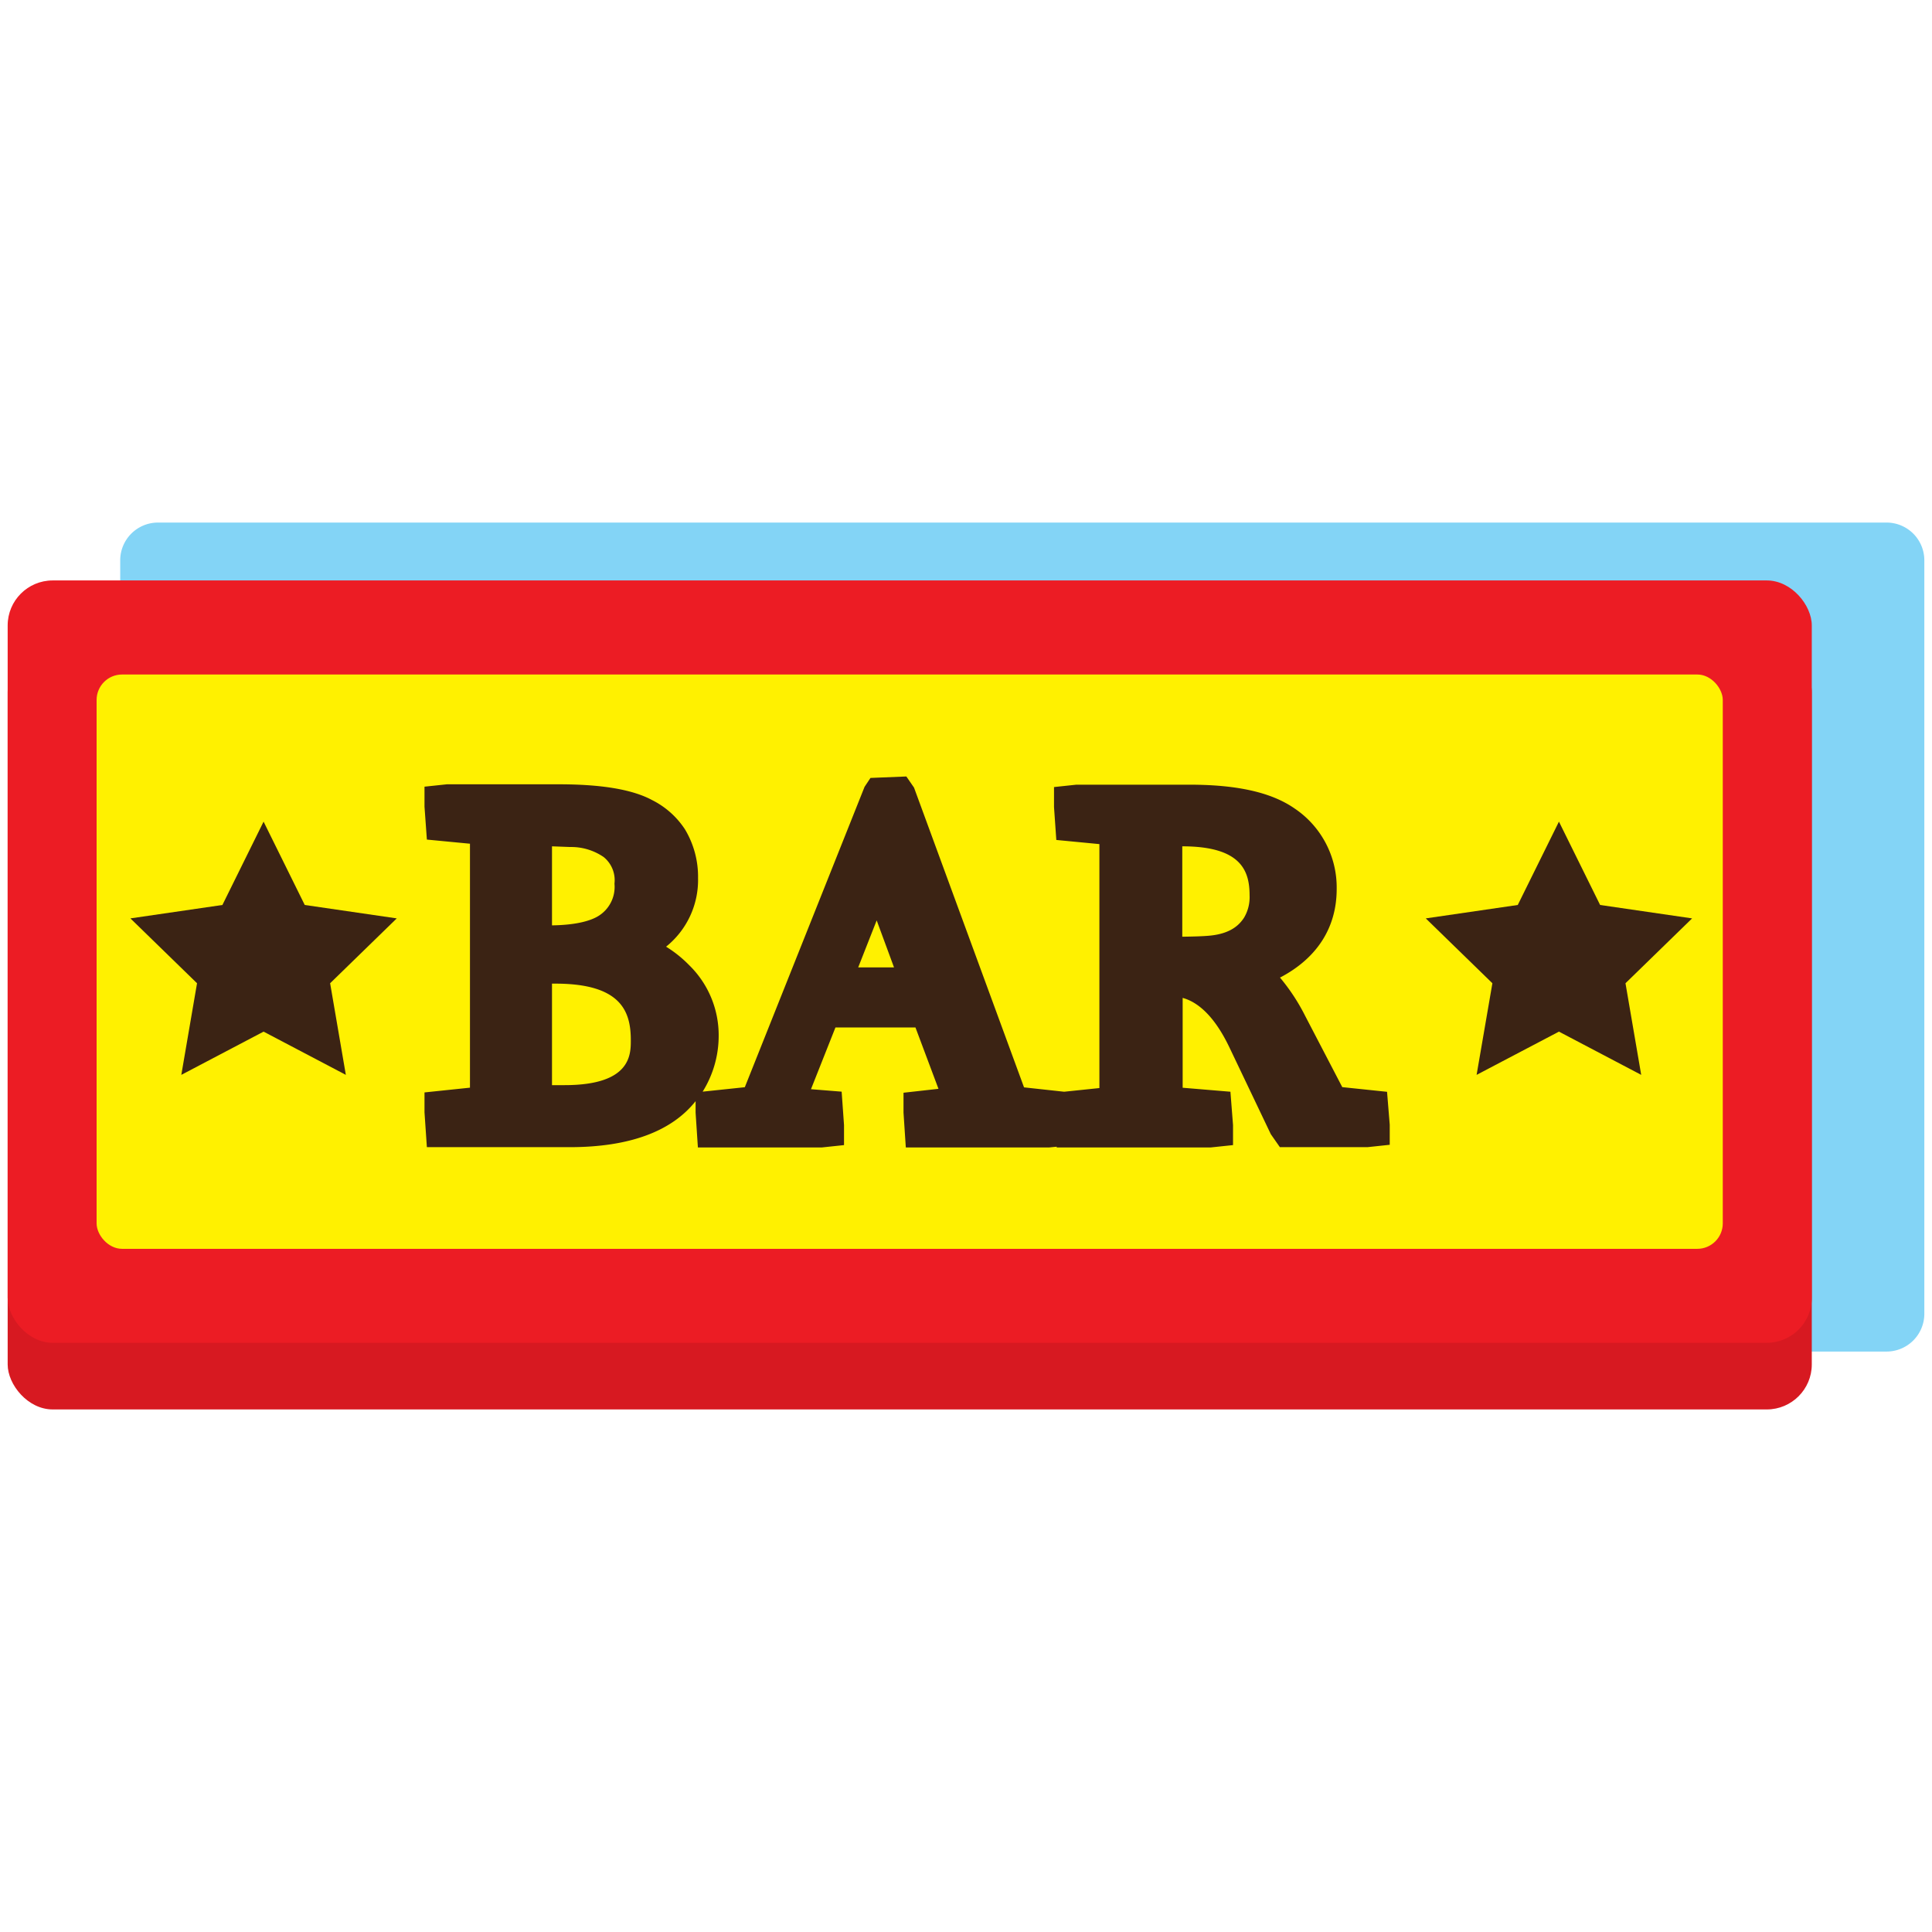 <svg id="acae8c8c-6143-431a-b4e2-e0fff168d451" data-name="Layer 1" xmlns="http://www.w3.org/2000/svg" viewBox="0 0 252 252"><defs><style>.e71bb2ba-2dbc-471f-b80c-c5ca698ee6be{fill:#83d4f6;}.e49c8d7f-1887-4a6c-9fb6-7fd2597c1414{fill:#d71921;}.b111b31c-8f84-430e-887f-68390d20b17c{fill:#ec1c24;}.b3fb7ab8-518d-4980-803e-90011c27af43{fill:#fff100;}.aad2e512-c2a7-4018-8758-cb7d0f75dc7e{fill:#3b2314;}</style></defs><path class="e71bb2ba-2dbc-471f-b80c-c5ca698ee6be" d="M246.07,68.16H20.61a4.93,4.93,0,0,0-4.93,4.93v98.27a4.93,4.93,0,0,0,4.93,4.93H246.07a4.93,4.93,0,0,0,4.93-4.93V73.09A4.93,4.93,0,0,0,246.07,68.16Z"/><rect class="e49c8d7f-1887-4a6c-9fb6-7fd2597c1414" x="1" y="84.4" width="235.32" height="99.44" rx="5.87"/><rect class="b111b31c-8f84-430e-887f-68390d20b17c" x="1" y="75.71" width="235.32" height="99.44" rx="5.87"/><rect class="b3fb7ab8-518d-4980-803e-90011c27af43" x="12.6" y="87.98" width="212.11" height="74.91" rx="3.32"/><path class="aad2e512-c2a7-4018-8758-cb7d0f75dc7e" d="M180.92,142.41l-5.84-.61-4.85-9.31a25.88,25.88,0,0,0-3.29-5l.06,0c4.81-2.53,7.35-6.52,7.35-11.53a12.41,12.41,0,0,0-5.48-10.5c-3-2.09-7.45-3.11-13.72-3.11H140.39l-2.91.31v2.61l.3,4.29,5.62.54v31.82l-4.6.48-5.23-.57-14.35-39.1-1-1.45-4.68.19-.77,1.16L97.15,141.81l-5.5.58a13.76,13.76,0,0,0,2.09-7.26,12.77,12.77,0,0,0-3.86-9.25,15.81,15.81,0,0,0-3-2.4,11.15,11.15,0,0,0,4.17-8.94,12,12,0,0,0-1.71-6.37,11,11,0,0,0-4.28-3.81c-2.56-1.38-6.56-2.06-12.2-2.06H58.29l-2.92.31v2.61l.31,4.29,5.62.54v31.82l-5.93.62v2.6l.31,4.54H74.3c7.85,0,13.32-2.08,16.43-6v1.5l.3,4.54h16.14l2.92-.31v-2.61l-.31-4.36-4-.32,3.19-8.05h10.44l3,8-4.56.51v2.6l.3,4.54h18.68l1-.1v.1h20.06l2.94-.31v-2.61l-.34-4.35-6.23-.52V130.16c1.57.43,3.89,1.83,6.1,6.46l5.4,11.32,1.18,1.69h11.42l2.91-.31v-2.61Zm-26.71-20.23V110.39c7.74,0,8.78,3.25,8.78,6.41a5.23,5.23,0,0,1-.73,2.91c-.58.88-1.69,2.09-4.56,2.34C156.93,122.12,155.77,122.16,154.21,122.18Zm-37.6,4h-4.67l2.41-6.13Zm-36.46-10.9A4.46,4.46,0,0,1,78,119.51c-.87.52-2.61,1.14-6,1.19V110.39l2.38.09a7.47,7.47,0,0,1,4.36,1.31A3.88,3.88,0,0,1,80.15,115.24ZM72,128.3h.45c8.67,0,9.83,3.73,9.83,7.38,0,1.9,0,5.86-8.64,5.86H72Z"/><polygon class="aad2e512-c2a7-4018-8758-cb7d0f75dc7e" points="203.34 107.17 208.71 118.04 220.71 119.79 212.02 128.25 214.07 140.2 203.34 134.56 192.6 140.2 194.66 128.25 185.97 119.79 197.97 118.04 203.34 107.17"/><polygon class="aad2e512-c2a7-4018-8758-cb7d0f75dc7e" points="34.38 107.17 39.75 118.04 51.75 119.79 43.06 128.25 45.11 140.2 34.38 134.56 23.65 140.2 25.7 128.25 17.01 119.79 29.01 118.04 34.38 107.17"/></svg>